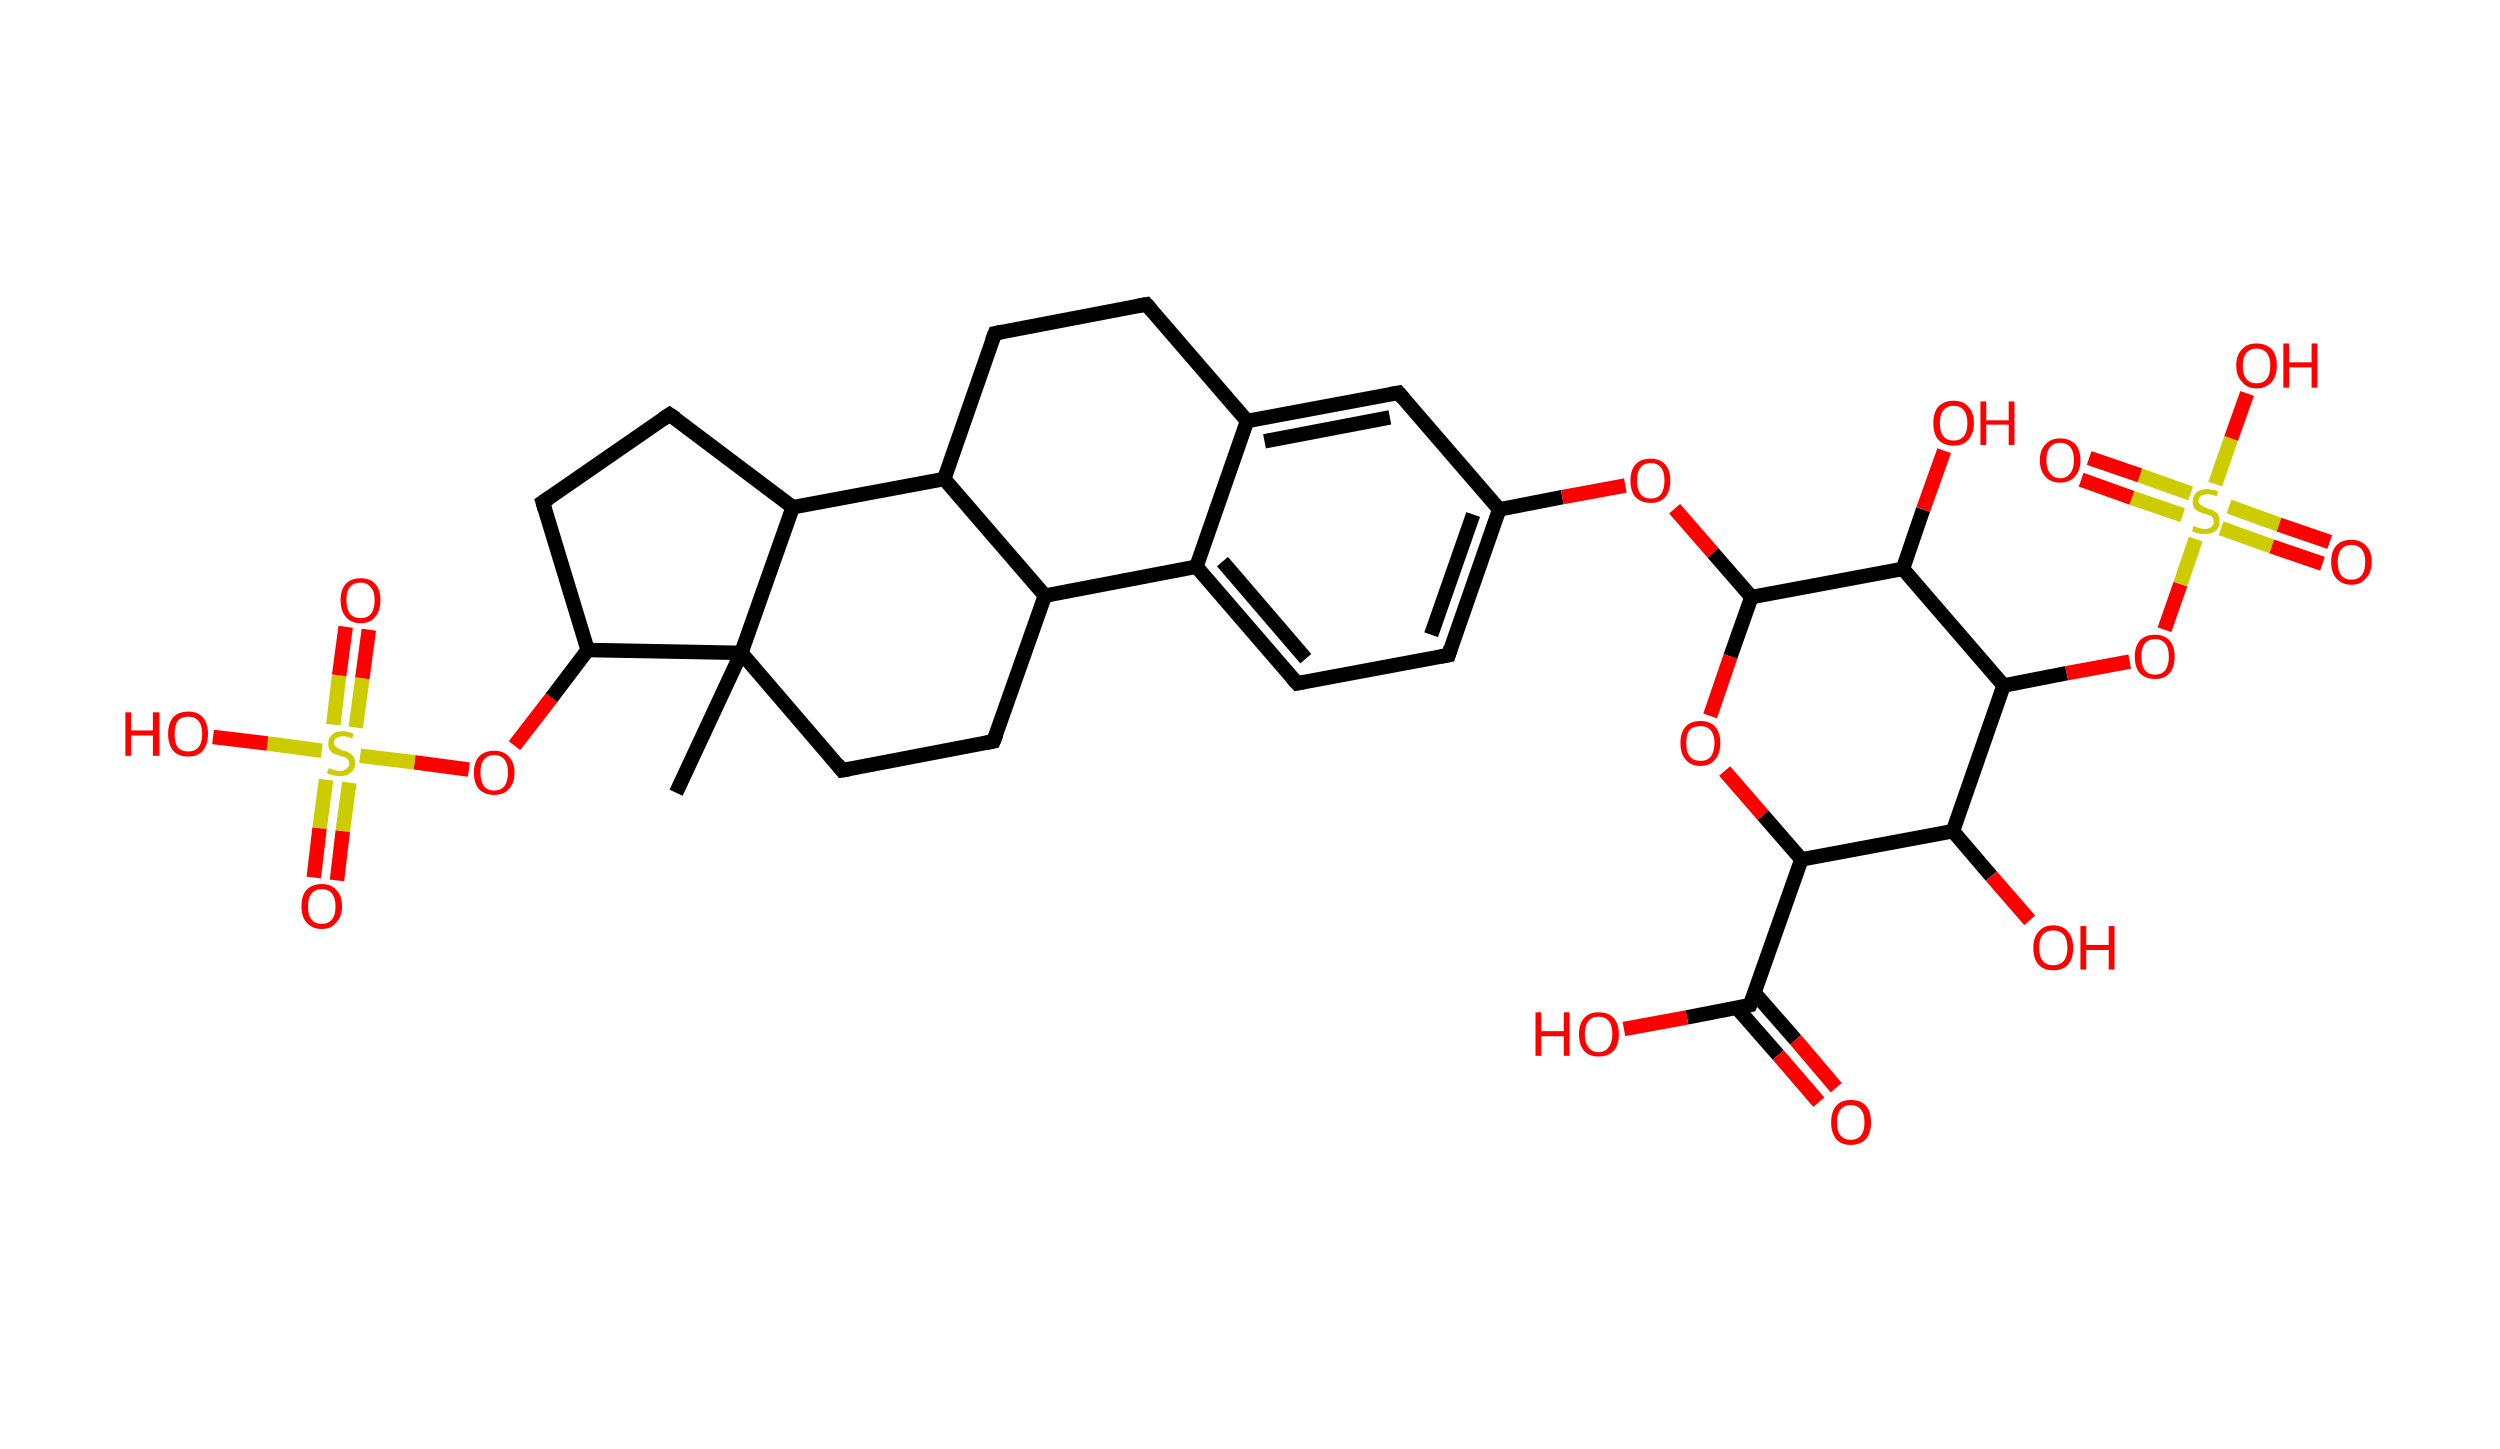 <?xml version='1.0' encoding='ASCII' standalone='yes'?>
<svg xmlns="http://www.w3.org/2000/svg" xmlns:rdkit="http://www.rdkit.org/xml" xmlns:xlink="http://www.w3.org/1999/xlink" version="1.1" baseProfile="full" xml:space="preserve" width="345px" height="200px" viewBox="0 0 345 200">
<!-- END OF HEADER -->
<rect style="opacity:1.0;fill:#FFFFFF;stroke:none" width="345.0" height="200.0" x="0.0" y="0.0"> </rect>
<path class="bond-0 atom-0 atom-1" d="M 93.3,109.4 L 102.3,90.1" style="fill:none;fill-rule:evenodd;stroke:#000000;stroke-width:2.0px;stroke-linecap:butt;stroke-linejoin:miter;stroke-opacity:1"/>
<path class="bond-1 atom-1 atom-2" d="M 102.3,90.1 L 116.2,106.3" style="fill:none;fill-rule:evenodd;stroke:#000000;stroke-width:2.0px;stroke-linecap:butt;stroke-linejoin:miter;stroke-opacity:1"/>
<path class="bond-2 atom-2 atom-3" d="M 116.2,106.3 L 137.1,102.3" style="fill:none;fill-rule:evenodd;stroke:#000000;stroke-width:2.0px;stroke-linecap:butt;stroke-linejoin:miter;stroke-opacity:1"/>
<path class="bond-3 atom-3 atom-4" d="M 137.1,102.3 L 144.2,82.2" style="fill:none;fill-rule:evenodd;stroke:#000000;stroke-width:2.0px;stroke-linecap:butt;stroke-linejoin:miter;stroke-opacity:1"/>
<path class="bond-4 atom-4 atom-5" d="M 144.2,82.2 L 165.1,78.2" style="fill:none;fill-rule:evenodd;stroke:#000000;stroke-width:2.0px;stroke-linecap:butt;stroke-linejoin:miter;stroke-opacity:1"/>
<path class="bond-5 atom-5 atom-6" d="M 165.1,78.2 L 179.0,94.3" style="fill:none;fill-rule:evenodd;stroke:#000000;stroke-width:2.0px;stroke-linecap:butt;stroke-linejoin:miter;stroke-opacity:1"/>
<path class="bond-5 atom-5 atom-6" d="M 168.7,77.5 L 180.2,90.9" style="fill:none;fill-rule:evenodd;stroke:#000000;stroke-width:2.0px;stroke-linecap:butt;stroke-linejoin:miter;stroke-opacity:1"/>
<path class="bond-6 atom-6 atom-7" d="M 179.0,94.3 L 199.9,90.4" style="fill:none;fill-rule:evenodd;stroke:#000000;stroke-width:2.0px;stroke-linecap:butt;stroke-linejoin:miter;stroke-opacity:1"/>
<path class="bond-7 atom-7 atom-8" d="M 199.9,90.4 L 206.9,70.3" style="fill:none;fill-rule:evenodd;stroke:#000000;stroke-width:2.0px;stroke-linecap:butt;stroke-linejoin:miter;stroke-opacity:1"/>
<path class="bond-7 atom-7 atom-8" d="M 197.5,87.6 L 203.3,71.0" style="fill:none;fill-rule:evenodd;stroke:#000000;stroke-width:2.0px;stroke-linecap:butt;stroke-linejoin:miter;stroke-opacity:1"/>
<path class="bond-8 atom-8 atom-9" d="M 206.9,70.3 L 215.6,68.6" style="fill:none;fill-rule:evenodd;stroke:#000000;stroke-width:2.0px;stroke-linecap:butt;stroke-linejoin:miter;stroke-opacity:1"/>
<path class="bond-8 atom-8 atom-9" d="M 215.6,68.6 L 224.3,67.0" style="fill:none;fill-rule:evenodd;stroke:#FF0000;stroke-width:2.0px;stroke-linecap:butt;stroke-linejoin:miter;stroke-opacity:1"/>
<path class="bond-9 atom-9 atom-10" d="M 231.1,70.2 L 236.4,76.3" style="fill:none;fill-rule:evenodd;stroke:#FF0000;stroke-width:2.0px;stroke-linecap:butt;stroke-linejoin:miter;stroke-opacity:1"/>
<path class="bond-9 atom-9 atom-10" d="M 236.4,76.3 L 241.7,82.4" style="fill:none;fill-rule:evenodd;stroke:#000000;stroke-width:2.0px;stroke-linecap:butt;stroke-linejoin:miter;stroke-opacity:1"/>
<path class="bond-10 atom-10 atom-11" d="M 241.7,82.4 L 238.8,90.6" style="fill:none;fill-rule:evenodd;stroke:#000000;stroke-width:2.0px;stroke-linecap:butt;stroke-linejoin:miter;stroke-opacity:1"/>
<path class="bond-10 atom-10 atom-11" d="M 238.8,90.6 L 236.0,98.8" style="fill:none;fill-rule:evenodd;stroke:#FF0000;stroke-width:2.0px;stroke-linecap:butt;stroke-linejoin:miter;stroke-opacity:1"/>
<path class="bond-11 atom-11 atom-12" d="M 238.0,106.4 L 243.3,112.5" style="fill:none;fill-rule:evenodd;stroke:#FF0000;stroke-width:2.0px;stroke-linecap:butt;stroke-linejoin:miter;stroke-opacity:1"/>
<path class="bond-11 atom-11 atom-12" d="M 243.3,112.5 L 248.6,118.6" style="fill:none;fill-rule:evenodd;stroke:#000000;stroke-width:2.0px;stroke-linecap:butt;stroke-linejoin:miter;stroke-opacity:1"/>
<path class="bond-12 atom-12 atom-13" d="M 248.6,118.6 L 241.5,138.7" style="fill:none;fill-rule:evenodd;stroke:#000000;stroke-width:2.0px;stroke-linecap:butt;stroke-linejoin:miter;stroke-opacity:1"/>
<path class="bond-13 atom-13 atom-14" d="M 239.7,139.1 L 245.4,145.6" style="fill:none;fill-rule:evenodd;stroke:#000000;stroke-width:2.0px;stroke-linecap:butt;stroke-linejoin:miter;stroke-opacity:1"/>
<path class="bond-13 atom-13 atom-14" d="M 245.4,145.6 L 251.0,152.1" style="fill:none;fill-rule:evenodd;stroke:#FF0000;stroke-width:2.0px;stroke-linecap:butt;stroke-linejoin:miter;stroke-opacity:1"/>
<path class="bond-13 atom-13 atom-14" d="M 242.1,137.0 L 247.8,143.5" style="fill:none;fill-rule:evenodd;stroke:#000000;stroke-width:2.0px;stroke-linecap:butt;stroke-linejoin:miter;stroke-opacity:1"/>
<path class="bond-13 atom-13 atom-14" d="M 247.8,143.5 L 253.4,150.1" style="fill:none;fill-rule:evenodd;stroke:#FF0000;stroke-width:2.0px;stroke-linecap:butt;stroke-linejoin:miter;stroke-opacity:1"/>
<path class="bond-14 atom-13 atom-15" d="M 241.5,138.7 L 232.8,140.4" style="fill:none;fill-rule:evenodd;stroke:#000000;stroke-width:2.0px;stroke-linecap:butt;stroke-linejoin:miter;stroke-opacity:1"/>
<path class="bond-14 atom-13 atom-15" d="M 232.8,140.4 L 224.1,142.0" style="fill:none;fill-rule:evenodd;stroke:#FF0000;stroke-width:2.0px;stroke-linecap:butt;stroke-linejoin:miter;stroke-opacity:1"/>
<path class="bond-15 atom-12 atom-16" d="M 248.6,118.6 L 269.5,114.7" style="fill:none;fill-rule:evenodd;stroke:#000000;stroke-width:2.0px;stroke-linecap:butt;stroke-linejoin:miter;stroke-opacity:1"/>
<path class="bond-16 atom-16 atom-17" d="M 269.5,114.7 L 274.8,120.9" style="fill:none;fill-rule:evenodd;stroke:#000000;stroke-width:2.0px;stroke-linecap:butt;stroke-linejoin:miter;stroke-opacity:1"/>
<path class="bond-16 atom-16 atom-17" d="M 274.8,120.9 L 280.1,127.0" style="fill:none;fill-rule:evenodd;stroke:#FF0000;stroke-width:2.0px;stroke-linecap:butt;stroke-linejoin:miter;stroke-opacity:1"/>
<path class="bond-17 atom-16 atom-18" d="M 269.5,114.7 L 276.5,94.6" style="fill:none;fill-rule:evenodd;stroke:#000000;stroke-width:2.0px;stroke-linecap:butt;stroke-linejoin:miter;stroke-opacity:1"/>
<path class="bond-18 atom-18 atom-19" d="M 276.5,94.6 L 285.2,92.9" style="fill:none;fill-rule:evenodd;stroke:#000000;stroke-width:2.0px;stroke-linecap:butt;stroke-linejoin:miter;stroke-opacity:1"/>
<path class="bond-18 atom-18 atom-19" d="M 285.2,92.9 L 293.9,91.3" style="fill:none;fill-rule:evenodd;stroke:#FF0000;stroke-width:2.0px;stroke-linecap:butt;stroke-linejoin:miter;stroke-opacity:1"/>
<path class="bond-19 atom-19 atom-20" d="M 298.7,86.9 L 300.9,80.6" style="fill:none;fill-rule:evenodd;stroke:#FF0000;stroke-width:2.0px;stroke-linecap:butt;stroke-linejoin:miter;stroke-opacity:1"/>
<path class="bond-19 atom-19 atom-20" d="M 300.9,80.6 L 303.0,74.4" style="fill:none;fill-rule:evenodd;stroke:#CCCC00;stroke-width:2.0px;stroke-linecap:butt;stroke-linejoin:miter;stroke-opacity:1"/>
<path class="bond-20 atom-20 atom-21" d="M 302.3,68.1 L 295.3,65.6" style="fill:none;fill-rule:evenodd;stroke:#CCCC00;stroke-width:2.0px;stroke-linecap:butt;stroke-linejoin:miter;stroke-opacity:1"/>
<path class="bond-20 atom-20 atom-21" d="M 295.3,65.6 L 288.3,63.2" style="fill:none;fill-rule:evenodd;stroke:#FF0000;stroke-width:2.0px;stroke-linecap:butt;stroke-linejoin:miter;stroke-opacity:1"/>
<path class="bond-20 atom-20 atom-21" d="M 301.2,71.1 L 294.2,68.7" style="fill:none;fill-rule:evenodd;stroke:#CCCC00;stroke-width:2.0px;stroke-linecap:butt;stroke-linejoin:miter;stroke-opacity:1"/>
<path class="bond-20 atom-20 atom-21" d="M 294.2,68.7 L 287.2,66.2" style="fill:none;fill-rule:evenodd;stroke:#FF0000;stroke-width:2.0px;stroke-linecap:butt;stroke-linejoin:miter;stroke-opacity:1"/>
<path class="bond-21 atom-20 atom-22" d="M 306.5,72.9 L 313.5,75.4" style="fill:none;fill-rule:evenodd;stroke:#CCCC00;stroke-width:2.0px;stroke-linecap:butt;stroke-linejoin:miter;stroke-opacity:1"/>
<path class="bond-21 atom-20 atom-22" d="M 313.5,75.4 L 320.5,77.8" style="fill:none;fill-rule:evenodd;stroke:#FF0000;stroke-width:2.0px;stroke-linecap:butt;stroke-linejoin:miter;stroke-opacity:1"/>
<path class="bond-21 atom-20 atom-22" d="M 307.6,69.9 L 314.5,72.4" style="fill:none;fill-rule:evenodd;stroke:#CCCC00;stroke-width:2.0px;stroke-linecap:butt;stroke-linejoin:miter;stroke-opacity:1"/>
<path class="bond-21 atom-20 atom-22" d="M 314.5,72.4 L 321.5,74.8" style="fill:none;fill-rule:evenodd;stroke:#FF0000;stroke-width:2.0px;stroke-linecap:butt;stroke-linejoin:miter;stroke-opacity:1"/>
<path class="bond-22 atom-20 atom-23" d="M 305.7,66.8 L 307.9,60.5" style="fill:none;fill-rule:evenodd;stroke:#CCCC00;stroke-width:2.0px;stroke-linecap:butt;stroke-linejoin:miter;stroke-opacity:1"/>
<path class="bond-22 atom-20 atom-23" d="M 307.9,60.5 L 310.1,54.3" style="fill:none;fill-rule:evenodd;stroke:#FF0000;stroke-width:2.0px;stroke-linecap:butt;stroke-linejoin:miter;stroke-opacity:1"/>
<path class="bond-23 atom-18 atom-24" d="M 276.5,94.6 L 262.6,78.5" style="fill:none;fill-rule:evenodd;stroke:#000000;stroke-width:2.0px;stroke-linecap:butt;stroke-linejoin:miter;stroke-opacity:1"/>
<path class="bond-24 atom-24 atom-25" d="M 262.6,78.5 L 265.4,70.3" style="fill:none;fill-rule:evenodd;stroke:#000000;stroke-width:2.0px;stroke-linecap:butt;stroke-linejoin:miter;stroke-opacity:1"/>
<path class="bond-24 atom-24 atom-25" d="M 265.4,70.3 L 268.3,62.2" style="fill:none;fill-rule:evenodd;stroke:#FF0000;stroke-width:2.0px;stroke-linecap:butt;stroke-linejoin:miter;stroke-opacity:1"/>
<path class="bond-25 atom-8 atom-26" d="M 206.9,70.3 L 193.0,54.2" style="fill:none;fill-rule:evenodd;stroke:#000000;stroke-width:2.0px;stroke-linecap:butt;stroke-linejoin:miter;stroke-opacity:1"/>
<path class="bond-26 atom-26 atom-27" d="M 193.0,54.2 L 172.1,58.1" style="fill:none;fill-rule:evenodd;stroke:#000000;stroke-width:2.0px;stroke-linecap:butt;stroke-linejoin:miter;stroke-opacity:1"/>
<path class="bond-26 atom-26 atom-27" d="M 191.8,57.6 L 174.5,60.9" style="fill:none;fill-rule:evenodd;stroke:#000000;stroke-width:2.0px;stroke-linecap:butt;stroke-linejoin:miter;stroke-opacity:1"/>
<path class="bond-27 atom-27 atom-28" d="M 172.1,58.1 L 158.2,42.0" style="fill:none;fill-rule:evenodd;stroke:#000000;stroke-width:2.0px;stroke-linecap:butt;stroke-linejoin:miter;stroke-opacity:1"/>
<path class="bond-28 atom-28 atom-29" d="M 158.2,42.0 L 137.3,46.0" style="fill:none;fill-rule:evenodd;stroke:#000000;stroke-width:2.0px;stroke-linecap:butt;stroke-linejoin:miter;stroke-opacity:1"/>
<path class="bond-29 atom-29 atom-30" d="M 137.3,46.0 L 130.3,66.1" style="fill:none;fill-rule:evenodd;stroke:#000000;stroke-width:2.0px;stroke-linecap:butt;stroke-linejoin:miter;stroke-opacity:1"/>
<path class="bond-30 atom-30 atom-31" d="M 130.3,66.1 L 109.4,70.0" style="fill:none;fill-rule:evenodd;stroke:#000000;stroke-width:2.0px;stroke-linecap:butt;stroke-linejoin:miter;stroke-opacity:1"/>
<path class="bond-31 atom-31 atom-32" d="M 109.4,70.0 L 92.4,57.2" style="fill:none;fill-rule:evenodd;stroke:#000000;stroke-width:2.0px;stroke-linecap:butt;stroke-linejoin:miter;stroke-opacity:1"/>
<path class="bond-32 atom-32 atom-33" d="M 92.4,57.2 L 74.9,69.3" style="fill:none;fill-rule:evenodd;stroke:#000000;stroke-width:2.0px;stroke-linecap:butt;stroke-linejoin:miter;stroke-opacity:1"/>
<path class="bond-33 atom-33 atom-34" d="M 74.9,69.3 L 81.1,89.7" style="fill:none;fill-rule:evenodd;stroke:#000000;stroke-width:2.0px;stroke-linecap:butt;stroke-linejoin:miter;stroke-opacity:1"/>
<path class="bond-34 atom-34 atom-35" d="M 81.1,89.7 L 76.1,96.3" style="fill:none;fill-rule:evenodd;stroke:#000000;stroke-width:2.0px;stroke-linecap:butt;stroke-linejoin:miter;stroke-opacity:1"/>
<path class="bond-34 atom-34 atom-35" d="M 76.1,96.3 L 71.0,102.9" style="fill:none;fill-rule:evenodd;stroke:#FF0000;stroke-width:2.0px;stroke-linecap:butt;stroke-linejoin:miter;stroke-opacity:1"/>
<path class="bond-35 atom-35 atom-36" d="M 64.7,106.2 L 57.2,105.2" style="fill:none;fill-rule:evenodd;stroke:#FF0000;stroke-width:2.0px;stroke-linecap:butt;stroke-linejoin:miter;stroke-opacity:1"/>
<path class="bond-35 atom-35 atom-36" d="M 57.2,105.2 L 49.7,104.3" style="fill:none;fill-rule:evenodd;stroke:#CCCC00;stroke-width:2.0px;stroke-linecap:butt;stroke-linejoin:miter;stroke-opacity:1"/>
<path class="bond-36 atom-36 atom-37" d="M 49.1,100.4 L 50.0,93.6" style="fill:none;fill-rule:evenodd;stroke:#CCCC00;stroke-width:2.0px;stroke-linecap:butt;stroke-linejoin:miter;stroke-opacity:1"/>
<path class="bond-36 atom-36 atom-37" d="M 50.0,93.6 L 50.9,86.9" style="fill:none;fill-rule:evenodd;stroke:#FF0000;stroke-width:2.0px;stroke-linecap:butt;stroke-linejoin:miter;stroke-opacity:1"/>
<path class="bond-36 atom-36 atom-37" d="M 46.0,100.0 L 46.8,93.2" style="fill:none;fill-rule:evenodd;stroke:#CCCC00;stroke-width:2.0px;stroke-linecap:butt;stroke-linejoin:miter;stroke-opacity:1"/>
<path class="bond-36 atom-36 atom-37" d="M 46.8,93.2 L 47.7,86.5" style="fill:none;fill-rule:evenodd;stroke:#FF0000;stroke-width:2.0px;stroke-linecap:butt;stroke-linejoin:miter;stroke-opacity:1"/>
<path class="bond-37 atom-36 atom-38" d="M 45.0,107.6 L 44.1,114.3" style="fill:none;fill-rule:evenodd;stroke:#CCCC00;stroke-width:2.0px;stroke-linecap:butt;stroke-linejoin:miter;stroke-opacity:1"/>
<path class="bond-37 atom-36 atom-38" d="M 44.1,114.3 L 43.3,121.1" style="fill:none;fill-rule:evenodd;stroke:#FF0000;stroke-width:2.0px;stroke-linecap:butt;stroke-linejoin:miter;stroke-opacity:1"/>
<path class="bond-37 atom-36 atom-38" d="M 48.2,108.0 L 47.3,114.7" style="fill:none;fill-rule:evenodd;stroke:#CCCC00;stroke-width:2.0px;stroke-linecap:butt;stroke-linejoin:miter;stroke-opacity:1"/>
<path class="bond-37 atom-36 atom-38" d="M 47.3,114.7 L 46.5,121.5" style="fill:none;fill-rule:evenodd;stroke:#FF0000;stroke-width:2.0px;stroke-linecap:butt;stroke-linejoin:miter;stroke-opacity:1"/>
<path class="bond-38 atom-36 atom-39" d="M 44.4,103.6 L 36.9,102.6" style="fill:none;fill-rule:evenodd;stroke:#CCCC00;stroke-width:2.0px;stroke-linecap:butt;stroke-linejoin:miter;stroke-opacity:1"/>
<path class="bond-38 atom-36 atom-39" d="M 36.9,102.6 L 29.4,101.7" style="fill:none;fill-rule:evenodd;stroke:#FF0000;stroke-width:2.0px;stroke-linecap:butt;stroke-linejoin:miter;stroke-opacity:1"/>
<path class="bond-39 atom-31 atom-1" d="M 109.4,70.0 L 102.3,90.1" style="fill:none;fill-rule:evenodd;stroke:#000000;stroke-width:2.0px;stroke-linecap:butt;stroke-linejoin:miter;stroke-opacity:1"/>
<path class="bond-40 atom-34 atom-1" d="M 81.1,89.7 L 102.3,90.1" style="fill:none;fill-rule:evenodd;stroke:#000000;stroke-width:2.0px;stroke-linecap:butt;stroke-linejoin:miter;stroke-opacity:1"/>
<path class="bond-41 atom-30 atom-4" d="M 130.3,66.1 L 144.2,82.2" style="fill:none;fill-rule:evenodd;stroke:#000000;stroke-width:2.0px;stroke-linecap:butt;stroke-linejoin:miter;stroke-opacity:1"/>
<path class="bond-42 atom-27 atom-5" d="M 172.1,58.1 L 165.1,78.2" style="fill:none;fill-rule:evenodd;stroke:#000000;stroke-width:2.0px;stroke-linecap:butt;stroke-linejoin:miter;stroke-opacity:1"/>
<path class="bond-43 atom-24 atom-10" d="M 262.6,78.5 L 241.7,82.4" style="fill:none;fill-rule:evenodd;stroke:#000000;stroke-width:2.0px;stroke-linecap:butt;stroke-linejoin:miter;stroke-opacity:1"/>
<path d="M 115.5,105.4 L 116.2,106.3 L 117.3,106.1" style="fill:none;stroke:#000000;stroke-width:2.0px;stroke-linecap:butt;stroke-linejoin:miter;stroke-opacity:1;"/>
<path d="M 136.1,102.5 L 137.1,102.3 L 137.5,101.3" style="fill:none;stroke:#000000;stroke-width:2.0px;stroke-linecap:butt;stroke-linejoin:miter;stroke-opacity:1;"/>
<path d="M 178.3,93.5 L 179.0,94.3 L 180.0,94.1" style="fill:none;stroke:#000000;stroke-width:2.0px;stroke-linecap:butt;stroke-linejoin:miter;stroke-opacity:1;"/>
<path d="M 198.8,90.6 L 199.9,90.4 L 200.2,89.4" style="fill:none;stroke:#000000;stroke-width:2.0px;stroke-linecap:butt;stroke-linejoin:miter;stroke-opacity:1;"/>
<path d="M 241.9,137.7 L 241.5,138.7 L 241.1,138.8" style="fill:none;stroke:#000000;stroke-width:2.0px;stroke-linecap:butt;stroke-linejoin:miter;stroke-opacity:1;"/>
<path d="M 193.7,55.0 L 193.0,54.2 L 191.9,54.4" style="fill:none;stroke:#000000;stroke-width:2.0px;stroke-linecap:butt;stroke-linejoin:miter;stroke-opacity:1;"/>
<path d="M 158.9,42.8 L 158.2,42.0 L 157.1,42.2" style="fill:none;stroke:#000000;stroke-width:2.0px;stroke-linecap:butt;stroke-linejoin:miter;stroke-opacity:1;"/>
<path d="M 138.3,45.8 L 137.3,46.0 L 136.9,47.0" style="fill:none;stroke:#000000;stroke-width:2.0px;stroke-linecap:butt;stroke-linejoin:miter;stroke-opacity:1;"/>
<path d="M 93.3,57.8 L 92.4,57.2 L 91.5,57.8" style="fill:none;stroke:#000000;stroke-width:2.0px;stroke-linecap:butt;stroke-linejoin:miter;stroke-opacity:1;"/>
<path d="M 75.8,68.7 L 74.9,69.3 L 75.2,70.3" style="fill:none;stroke:#000000;stroke-width:2.0px;stroke-linecap:butt;stroke-linejoin:miter;stroke-opacity:1;"/>
<path class="atom-9" d="M 225.0 66.3 Q 225.0 64.9, 225.7 64.1 Q 226.4 63.3, 227.8 63.3 Q 229.1 63.3, 229.8 64.1 Q 230.5 64.9, 230.5 66.3 Q 230.5 67.8, 229.8 68.6 Q 229.1 69.4, 227.8 69.4 Q 226.5 69.4, 225.7 68.6 Q 225.0 67.8, 225.0 66.3 M 227.8 68.8 Q 228.7 68.8, 229.2 68.2 Q 229.7 67.5, 229.7 66.3 Q 229.7 65.1, 229.2 64.5 Q 228.7 63.9, 227.8 63.9 Q 226.9 63.9, 226.4 64.5 Q 225.9 65.1, 225.9 66.3 Q 225.9 67.5, 226.4 68.2 Q 226.9 68.8, 227.8 68.8 " fill="#FF0000"/>
<path class="atom-11" d="M 231.9 102.5 Q 231.9 101.1, 232.6 100.3 Q 233.3 99.5, 234.7 99.5 Q 236.0 99.5, 236.7 100.3 Q 237.4 101.1, 237.4 102.5 Q 237.4 104.0, 236.7 104.8 Q 236.0 105.7, 234.7 105.7 Q 233.3 105.7, 232.6 104.8 Q 231.9 104.0, 231.9 102.5 M 234.7 105.0 Q 235.6 105.0, 236.1 104.4 Q 236.6 103.7, 236.6 102.5 Q 236.6 101.4, 236.1 100.8 Q 235.6 100.2, 234.7 100.2 Q 233.7 100.2, 233.2 100.7 Q 232.7 101.3, 232.7 102.5 Q 232.7 103.8, 233.2 104.4 Q 233.7 105.0, 234.7 105.0 " fill="#FF0000"/>
<path class="atom-14" d="M 252.7 154.9 Q 252.7 153.4, 253.4 152.6 Q 254.1 151.8, 255.4 151.8 Q 256.8 151.8, 257.5 152.6 Q 258.2 153.4, 258.2 154.9 Q 258.2 156.3, 257.5 157.2 Q 256.7 158.0, 255.4 158.0 Q 254.1 158.0, 253.4 157.2 Q 252.7 156.3, 252.7 154.9 M 255.4 157.3 Q 256.3 157.3, 256.8 156.7 Q 257.3 156.1, 257.3 154.9 Q 257.3 153.7, 256.8 153.1 Q 256.3 152.5, 255.4 152.5 Q 254.5 152.5, 254.0 153.1 Q 253.5 153.7, 253.5 154.9 Q 253.5 156.1, 254.0 156.7 Q 254.5 157.3, 255.4 157.3 " fill="#FF0000"/>
<path class="atom-15" d="M 211.9 139.7 L 212.7 139.7 L 212.7 142.3 L 215.8 142.3 L 215.8 139.7 L 216.6 139.7 L 216.6 145.7 L 215.8 145.7 L 215.8 143.0 L 212.7 143.0 L 212.7 145.7 L 211.9 145.7 L 211.9 139.7 " fill="#FF0000"/>
<path class="atom-15" d="M 217.9 142.7 Q 217.9 141.3, 218.6 140.5 Q 219.3 139.7, 220.6 139.7 Q 222.0 139.7, 222.7 140.5 Q 223.4 141.3, 223.4 142.7 Q 223.4 144.2, 222.7 145.0 Q 221.9 145.8, 220.6 145.8 Q 219.3 145.8, 218.6 145.0 Q 217.9 144.2, 217.9 142.7 M 220.6 145.2 Q 221.5 145.2, 222.0 144.5 Q 222.5 143.9, 222.5 142.7 Q 222.5 141.5, 222.0 140.9 Q 221.5 140.3, 220.6 140.3 Q 219.7 140.3, 219.2 140.9 Q 218.7 141.5, 218.7 142.7 Q 218.7 143.9, 219.2 144.5 Q 219.7 145.2, 220.6 145.2 " fill="#FF0000"/>
<path class="atom-17" d="M 280.6 130.8 Q 280.6 129.4, 281.3 128.6 Q 282.0 127.7, 283.3 127.7 Q 284.7 127.7, 285.4 128.6 Q 286.1 129.4, 286.1 130.8 Q 286.1 132.3, 285.4 133.1 Q 284.7 133.9, 283.3 133.9 Q 282.0 133.9, 281.3 133.1 Q 280.6 132.3, 280.6 130.8 M 283.3 133.2 Q 284.3 133.2, 284.8 132.6 Q 285.3 132.0, 285.3 130.8 Q 285.3 129.6, 284.8 129.0 Q 284.3 128.4, 283.3 128.4 Q 282.4 128.4, 281.9 129.0 Q 281.4 129.6, 281.4 130.8 Q 281.4 132.0, 281.9 132.6 Q 282.4 133.2, 283.3 133.2 " fill="#FF0000"/>
<path class="atom-17" d="M 287.1 127.8 L 287.9 127.8 L 287.9 130.4 L 291.0 130.4 L 291.0 127.8 L 291.8 127.8 L 291.8 133.8 L 291.0 133.8 L 291.0 131.1 L 287.9 131.1 L 287.9 133.8 L 287.1 133.8 L 287.1 127.8 " fill="#FF0000"/>
<path class="atom-19" d="M 294.6 90.6 Q 294.6 89.2, 295.3 88.4 Q 296.0 87.6, 297.4 87.6 Q 298.7 87.6, 299.4 88.4 Q 300.1 89.2, 300.1 90.6 Q 300.1 92.1, 299.4 92.9 Q 298.7 93.7, 297.4 93.7 Q 296.1 93.7, 295.3 92.9 Q 294.6 92.1, 294.6 90.6 M 297.4 93.1 Q 298.3 93.1, 298.8 92.5 Q 299.3 91.8, 299.3 90.6 Q 299.3 89.4, 298.8 88.8 Q 298.3 88.2, 297.4 88.2 Q 296.5 88.2, 296.0 88.8 Q 295.5 89.4, 295.5 90.6 Q 295.5 91.8, 296.0 92.5 Q 296.5 93.1, 297.4 93.1 " fill="#FF0000"/>
<path class="atom-20" d="M 302.7 72.6 Q 302.8 72.6, 303.0 72.7 Q 303.3 72.8, 303.6 72.9 Q 303.9 73.0, 304.2 73.0 Q 304.8 73.0, 305.2 72.7 Q 305.5 72.4, 305.5 72.0 Q 305.5 71.6, 305.3 71.4 Q 305.2 71.2, 304.9 71.1 Q 304.6 71.0, 304.2 70.9 Q 303.7 70.7, 303.4 70.6 Q 303.0 70.4, 302.8 70.1 Q 302.6 69.8, 302.6 69.2 Q 302.6 68.4, 303.1 68.0 Q 303.6 67.5, 304.6 67.5 Q 305.3 67.5, 306.1 67.8 L 305.9 68.5 Q 305.2 68.2, 304.7 68.2 Q 304.1 68.2, 303.8 68.4 Q 303.4 68.7, 303.4 69.1 Q 303.4 69.4, 303.6 69.6 Q 303.8 69.8, 304.0 69.9 Q 304.3 70.0, 304.7 70.2 Q 305.2 70.3, 305.5 70.5 Q 305.9 70.7, 306.1 71.0 Q 306.3 71.4, 306.3 72.0 Q 306.3 72.8, 305.8 73.2 Q 305.2 73.7, 304.3 73.7 Q 303.7 73.7, 303.3 73.6 Q 302.9 73.5, 302.5 73.3 L 302.7 72.6 " fill="#CCCC00"/>
<path class="atom-21" d="M 281.5 63.5 Q 281.5 62.1, 282.3 61.3 Q 283.0 60.5, 284.3 60.5 Q 285.6 60.5, 286.4 61.3 Q 287.1 62.1, 287.1 63.5 Q 287.1 65.0, 286.3 65.8 Q 285.6 66.6, 284.3 66.6 Q 283.0 66.6, 282.3 65.8 Q 281.5 65.0, 281.5 63.5 M 284.3 66.0 Q 285.2 66.0, 285.7 65.3 Q 286.2 64.7, 286.2 63.5 Q 286.2 62.3, 285.7 61.7 Q 285.2 61.1, 284.3 61.1 Q 283.4 61.1, 282.9 61.7 Q 282.4 62.3, 282.4 63.5 Q 282.4 64.7, 282.9 65.3 Q 283.4 66.0, 284.3 66.0 " fill="#FF0000"/>
<path class="atom-22" d="M 321.7 77.5 Q 321.7 76.1, 322.4 75.3 Q 323.1 74.5, 324.5 74.5 Q 325.8 74.5, 326.5 75.3 Q 327.3 76.1, 327.3 77.5 Q 327.3 79.0, 326.5 79.8 Q 325.8 80.7, 324.5 80.7 Q 323.2 80.7, 322.4 79.8 Q 321.7 79.0, 321.7 77.5 M 324.5 80.0 Q 325.4 80.0, 325.9 79.4 Q 326.4 78.8, 326.4 77.5 Q 326.4 76.4, 325.9 75.8 Q 325.4 75.2, 324.5 75.2 Q 323.6 75.2, 323.1 75.8 Q 322.6 76.4, 322.6 77.5 Q 322.6 78.8, 323.1 79.4 Q 323.6 80.0, 324.5 80.0 " fill="#FF0000"/>
<path class="atom-23" d="M 308.6 50.4 Q 308.6 49.0, 309.4 48.2 Q 310.1 47.4, 311.4 47.4 Q 312.7 47.4, 313.5 48.2 Q 314.2 49.0, 314.2 50.4 Q 314.2 51.9, 313.5 52.7 Q 312.7 53.6, 311.4 53.6 Q 310.1 53.6, 309.4 52.7 Q 308.6 51.9, 308.6 50.4 M 311.4 52.9 Q 312.3 52.9, 312.8 52.3 Q 313.3 51.7, 313.3 50.4 Q 313.3 49.3, 312.8 48.7 Q 312.3 48.1, 311.4 48.1 Q 310.5 48.1, 310.0 48.7 Q 309.5 49.3, 309.5 50.4 Q 309.5 51.7, 310.0 52.3 Q 310.5 52.9, 311.4 52.9 " fill="#FF0000"/>
<path class="atom-23" d="M 315.1 47.4 L 315.9 47.4 L 315.9 50.0 L 319.0 50.0 L 319.0 47.4 L 319.8 47.4 L 319.8 53.5 L 319.0 53.5 L 319.0 50.7 L 315.9 50.7 L 315.9 53.5 L 315.1 53.5 L 315.1 47.4 " fill="#FF0000"/>
<path class="atom-25" d="M 266.8 58.4 Q 266.8 56.9, 267.5 56.1 Q 268.3 55.3, 269.6 55.3 Q 270.9 55.3, 271.6 56.1 Q 272.4 56.9, 272.4 58.4 Q 272.4 59.8, 271.6 60.7 Q 270.9 61.5, 269.6 61.5 Q 268.3 61.5, 267.5 60.7 Q 266.8 59.9, 266.8 58.4 M 269.6 60.8 Q 270.5 60.8, 271.0 60.2 Q 271.5 59.6, 271.5 58.4 Q 271.5 57.2, 271.0 56.6 Q 270.5 56.0, 269.6 56.0 Q 268.7 56.0, 268.2 56.6 Q 267.7 57.2, 267.7 58.4 Q 267.7 59.6, 268.2 60.2 Q 268.7 60.8, 269.6 60.8 " fill="#FF0000"/>
<path class="atom-25" d="M 273.3 55.4 L 274.1 55.4 L 274.1 58.0 L 277.2 58.0 L 277.2 55.4 L 278.0 55.4 L 278.0 61.4 L 277.2 61.4 L 277.2 58.6 L 274.1 58.6 L 274.1 61.4 L 273.3 61.4 L 273.3 55.4 " fill="#FF0000"/>
<path class="atom-35" d="M 65.4 106.6 Q 65.4 105.2, 66.1 104.4 Q 66.9 103.6, 68.2 103.6 Q 69.5 103.6, 70.2 104.4 Q 71.0 105.2, 71.0 106.6 Q 71.0 108.1, 70.2 108.9 Q 69.5 109.7, 68.2 109.7 Q 66.9 109.7, 66.1 108.9 Q 65.4 108.1, 65.4 106.6 M 68.2 109.1 Q 69.1 109.1, 69.6 108.5 Q 70.1 107.8, 70.1 106.6 Q 70.1 105.4, 69.6 104.8 Q 69.1 104.2, 68.2 104.2 Q 67.3 104.2, 66.8 104.8 Q 66.3 105.4, 66.3 106.6 Q 66.3 107.8, 66.8 108.5 Q 67.3 109.1, 68.2 109.1 " fill="#FF0000"/>
<path class="atom-36" d="M 45.4 106.0 Q 45.4 106.0, 45.7 106.1 Q 46.0 106.3, 46.3 106.3 Q 46.6 106.4, 46.9 106.4 Q 47.5 106.4, 47.8 106.1 Q 48.2 105.8, 48.2 105.4 Q 48.2 105.0, 48.0 104.8 Q 47.8 104.6, 47.6 104.5 Q 47.3 104.4, 46.9 104.3 Q 46.4 104.1, 46.0 104.0 Q 45.7 103.8, 45.5 103.5 Q 45.3 103.2, 45.3 102.6 Q 45.3 101.9, 45.8 101.4 Q 46.3 100.9, 47.3 100.9 Q 48.0 100.9, 48.8 101.3 L 48.6 101.9 Q 47.9 101.6, 47.4 101.6 Q 46.8 101.6, 46.4 101.9 Q 46.1 102.1, 46.1 102.5 Q 46.1 102.8, 46.3 103.0 Q 46.5 103.2, 46.7 103.3 Q 46.9 103.4, 47.4 103.6 Q 47.9 103.7, 48.2 103.9 Q 48.5 104.1, 48.8 104.4 Q 49.0 104.8, 49.0 105.4 Q 49.0 106.2, 48.4 106.6 Q 47.9 107.1, 47.0 107.1 Q 46.4 107.1, 46.0 107.0 Q 45.6 106.9, 45.1 106.7 L 45.4 106.0 " fill="#CCCC00"/>
<path class="atom-37" d="M 47.0 82.8 Q 47.0 81.4, 47.7 80.6 Q 48.4 79.8, 49.8 79.8 Q 51.1 79.8, 51.8 80.6 Q 52.5 81.4, 52.5 82.8 Q 52.5 84.3, 51.8 85.1 Q 51.1 86.0, 49.8 86.0 Q 48.4 86.0, 47.7 85.1 Q 47.0 84.3, 47.0 82.8 M 49.8 85.3 Q 50.7 85.3, 51.2 84.7 Q 51.7 84.0, 51.7 82.8 Q 51.7 81.6, 51.2 81.1 Q 50.7 80.4, 49.8 80.4 Q 48.8 80.4, 48.3 81.0 Q 47.8 81.6, 47.8 82.8 Q 47.8 84.0, 48.3 84.7 Q 48.8 85.3, 49.8 85.3 " fill="#FF0000"/>
<path class="atom-38" d="M 41.6 125.1 Q 41.6 123.6, 42.3 122.8 Q 43.1 122.0, 44.4 122.0 Q 45.7 122.0, 46.4 122.8 Q 47.2 123.6, 47.2 125.1 Q 47.2 126.5, 46.4 127.3 Q 45.7 128.2, 44.4 128.2 Q 43.1 128.2, 42.3 127.3 Q 41.6 126.5, 41.6 125.1 M 44.4 127.5 Q 45.3 127.5, 45.8 126.9 Q 46.3 126.3, 46.3 125.1 Q 46.3 123.9, 45.8 123.3 Q 45.3 122.7, 44.4 122.7 Q 43.5 122.7, 43.0 123.3 Q 42.5 123.9, 42.5 125.1 Q 42.5 126.3, 43.0 126.9 Q 43.5 127.5, 44.4 127.5 " fill="#FF0000"/>
<path class="atom-39" d="M 17.3 98.3 L 18.1 98.3 L 18.1 100.8 L 21.1 100.8 L 21.1 98.3 L 22.0 98.3 L 22.0 104.3 L 21.1 104.3 L 21.1 101.5 L 18.1 101.5 L 18.1 104.3 L 17.3 104.3 L 17.3 98.3 " fill="#FF0000"/>
<path class="atom-39" d="M 23.2 101.3 Q 23.2 99.8, 23.9 99.0 Q 24.6 98.2, 26.0 98.2 Q 27.3 98.2, 28.0 99.0 Q 28.7 99.8, 28.7 101.3 Q 28.7 102.7, 28.0 103.6 Q 27.3 104.4, 26.0 104.4 Q 24.6 104.4, 23.9 103.6 Q 23.2 102.7, 23.2 101.3 M 26.0 103.7 Q 26.9 103.7, 27.4 103.1 Q 27.9 102.5, 27.9 101.3 Q 27.9 100.1, 27.4 99.5 Q 26.9 98.9, 26.0 98.9 Q 25.0 98.9, 24.5 99.5 Q 24.1 100.1, 24.1 101.3 Q 24.1 102.5, 24.5 103.1 Q 25.0 103.7, 26.0 103.7 " fill="#FF0000"/>
</svg>
